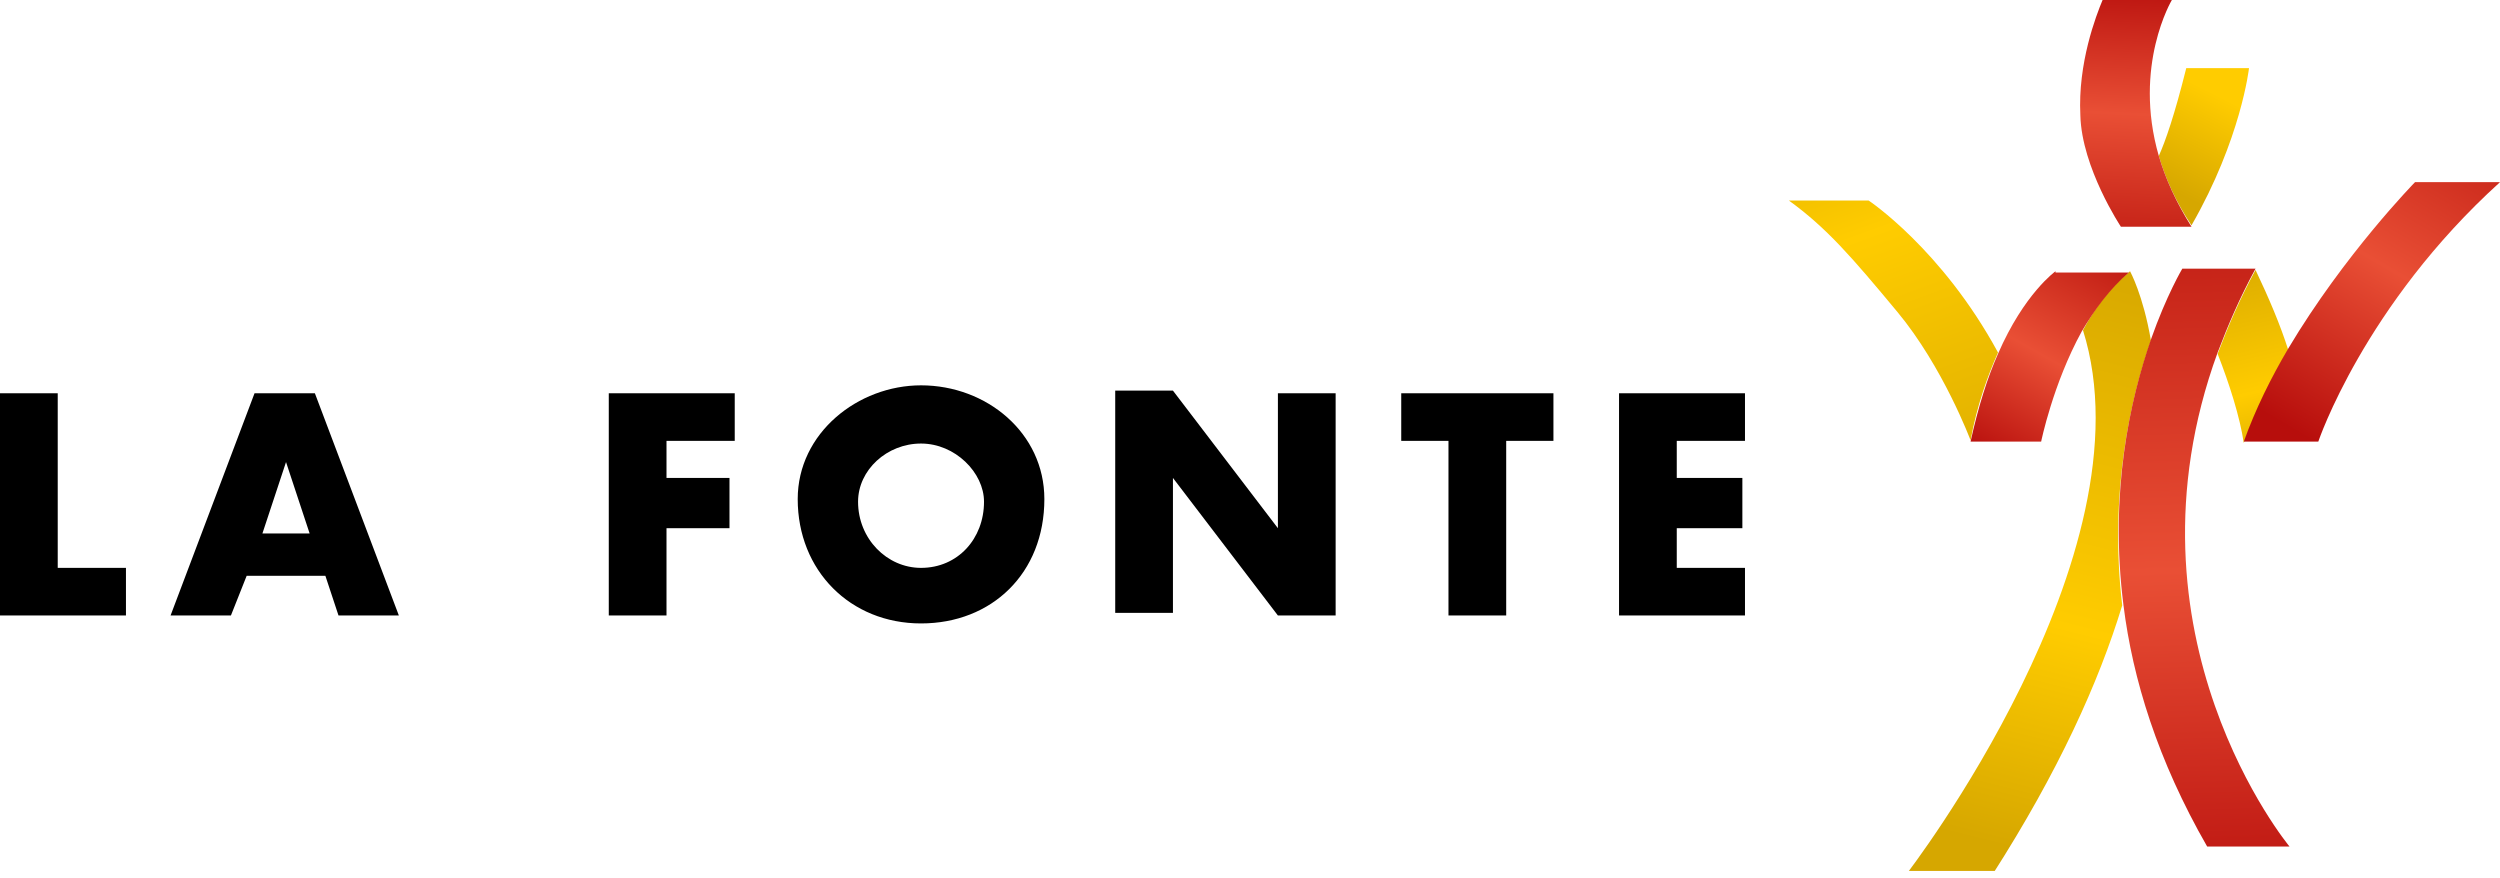 <svg width="319" height="112" viewBox="0 0 319 112" fill="none" xmlns="http://www.w3.org/2000/svg">
<g clip-path="url(#clip0)">
<g clip-path="url(#clip1)">
<path d="M286.973 8.694H278.966C277.465 14.714 276.297 18.058 275.463 19.897C276.297 22.74 277.632 25.75 279.633 28.759C285.972 17.723 286.973 8.694 286.973 8.694Z" fill="url(#paint0_linear)"/>
<path d="M275.463 19.898C272.127 8.361 277.131 0 277.131 0H268.29C267.456 2.007 265.121 8.026 265.454 14.715C265.621 21.403 270.626 28.928 270.626 28.928H279.633C277.631 25.751 276.297 22.741 275.463 19.898Z" fill="url(#paint1_linear)"/>
<path d="M238.432 25.584H228.257C233.094 29.096 236.264 32.774 242.102 39.797C247.94 46.82 251.443 56.184 251.443 56.184C252.277 51.669 253.612 47.991 254.946 44.981C247.773 31.771 238.432 25.584 238.432 25.584Z" fill="url(#paint2_linear)"/>
<path d="M274.462 43.474C273.462 37.622 271.794 34.612 271.794 34.612C269.291 36.618 267.29 39.294 265.788 42.136C274.796 70.73 243.27 111.529 243.27 111.529H254.279C262.619 98.487 267.79 87.116 270.793 77.251C269.125 63.038 271.794 50.998 274.462 43.474Z" fill="url(#paint3_linear)"/>
<path d="M262.286 34.612C262.286 34.612 258.283 37.454 254.947 45.146C253.612 48.156 252.444 51.835 251.444 56.349H260.451C260.451 56.349 261.952 48.992 265.622 42.303C267.29 39.461 269.292 36.785 271.627 34.779H262.286V34.612Z" fill="url(#paint4_linear)"/>
<path d="M287.807 34.445C285.805 38.124 284.304 41.635 282.969 45.147C284.471 48.992 285.805 53.173 286.306 56.517C287.807 52.504 289.808 48.491 291.977 44.645C290.976 41.468 289.475 37.956 287.807 34.445Z" fill="url(#paint5_linear)"/>
<path d="M282.969 44.98C284.304 41.468 285.805 37.957 287.807 34.278H278.465C278.465 34.278 276.464 37.623 274.462 43.308C271.793 50.999 269.124 62.871 270.959 77.252C272.127 86.615 275.296 96.983 281.635 108.019H292.144C292.144 108.019 269.791 81.098 282.969 44.98Z" fill="url(#paint6_linear)"/>
<path d="M308.157 23.243C308.157 23.243 299.15 32.44 291.977 44.479C289.808 48.157 287.807 52.17 286.306 56.351H295.814C295.814 56.351 301.652 38.961 319 23.243H308.157V23.243Z" fill="url(#paint7_linear)"/>
</g>
<g clip-path="url(#clip2)">
<path d="M77.68 78.537H85.046V67.398H93.082V60.984H85.046V56.258H93.752V50.182H77.68V78.537ZM32.478 50.182L21.764 78.537H29.465L31.474 73.474H41.519L43.193 78.537H50.894L40.179 50.182H32.478V50.182ZM33.483 68.073L36.496 58.959L39.51 68.073H33.483ZM7.366 50.182H0V78.537H16.072V72.461H7.366V50.182ZM117.524 49.169C109.489 49.169 101.788 55.245 101.788 63.684C101.788 72.799 108.484 79.55 117.524 79.55C126.565 79.55 133.261 73.136 133.261 63.684C133.261 55.245 125.895 49.169 117.524 49.169ZM117.524 72.461C113.172 72.461 109.489 68.748 109.489 64.022C109.489 59.971 113.172 56.596 117.524 56.596C121.877 56.596 125.56 60.309 125.56 64.022C125.56 68.748 122.212 72.461 117.524 72.461ZM178.798 56.258H184.825V78.537H192.191V56.258H198.218V50.182H178.798V56.258ZM222.66 56.258V50.182H206.589V78.537H222.66V72.461H213.955V67.398H222.326V60.984H213.955V56.258H222.66ZM163.061 67.398L149.668 49.844H142.302V78.2H149.668V60.984L163.061 78.537H170.427V50.182H163.061V67.398Z" fill="black"/>
</g>
</g>
<defs>
<linearGradient id="paint0_linear" x1="282.755" y1="12.025" x2="276.667" y2="24.095" gradientUnits="userSpaceOnUse">
<stop stop-color="#FFCC00"/>
<stop offset="1" stop-color="#D6A700"/>
</linearGradient>
<linearGradient id="paint1_linear" x1="273.573" y1="-2.83" x2="271.945" y2="33.045" gradientUnits="userSpaceOnUse">
<stop stop-color="#B70E0C"/>
<stop offset="0.485" stop-color="#E94F35"/>
<stop offset="1" stop-color="#BE1911"/>
</linearGradient>
<linearGradient id="paint2_linear" x1="253.019" y1="66.701" x2="230.388" y2="4.728" gradientUnits="userSpaceOnUse">
<stop stop-color="#D9AA00"/>
<stop offset="0.601" stop-color="#FFCC00"/>
<stop offset="1" stop-color="#D6A700"/>
</linearGradient>
<linearGradient id="paint3_linear" x1="271.527" y1="36.888" x2="253.772" y2="107.588" gradientUnits="userSpaceOnUse">
<stop stop-color="#D9AA00"/>
<stop offset="0.601" stop-color="#FFCC00"/>
<stop offset="1" stop-color="#D6A700"/>
</linearGradient>
<linearGradient id="paint4_linear" x1="253.17" y1="58.559" x2="268.544" y2="31.278" gradientUnits="userSpaceOnUse">
<stop stop-color="#B70E0C"/>
<stop offset="0.485" stop-color="#E94F35"/>
<stop offset="1" stop-color="#BE1911"/>
</linearGradient>
<linearGradient id="paint5_linear" x1="284.67" y1="32.892" x2="291.477" y2="61.086" gradientUnits="userSpaceOnUse">
<stop stop-color="#D9AA00"/>
<stop offset="0.601" stop-color="#FFCC00"/>
<stop offset="1" stop-color="#D6A700"/>
</linearGradient>
<linearGradient id="paint6_linear" x1="282.147" y1="118.322" x2="279.335" y2="24.42" gradientUnits="userSpaceOnUse">
<stop stop-color="#B70E0C"/>
<stop offset="0.485" stop-color="#E94F35"/>
<stop offset="1" stop-color="#BE1911"/>
</linearGradient>
<linearGradient id="paint7_linear" x1="293.033" y1="55.118" x2="318.162" y2="12.651" gradientUnits="userSpaceOnUse">
<stop stop-color="#B70E0C"/>
<stop offset="0.485" stop-color="#E94F35"/>
<stop offset="1" stop-color="#BE1911"/>
</linearGradient>
<clipPath id="clip0">
<rect width="319" height="111.13" fill="white"/>
</clipPath>
<clipPath id="clip1">
<rect width="90.743" height="111.53" fill="white" transform="translate(228.257)"/>
</clipPath>
<clipPath id="clip2">
<rect width="222.66" height="30.381" fill="white" transform="translate(0 49.169)"/>
</clipPath>
</defs>
</svg>
